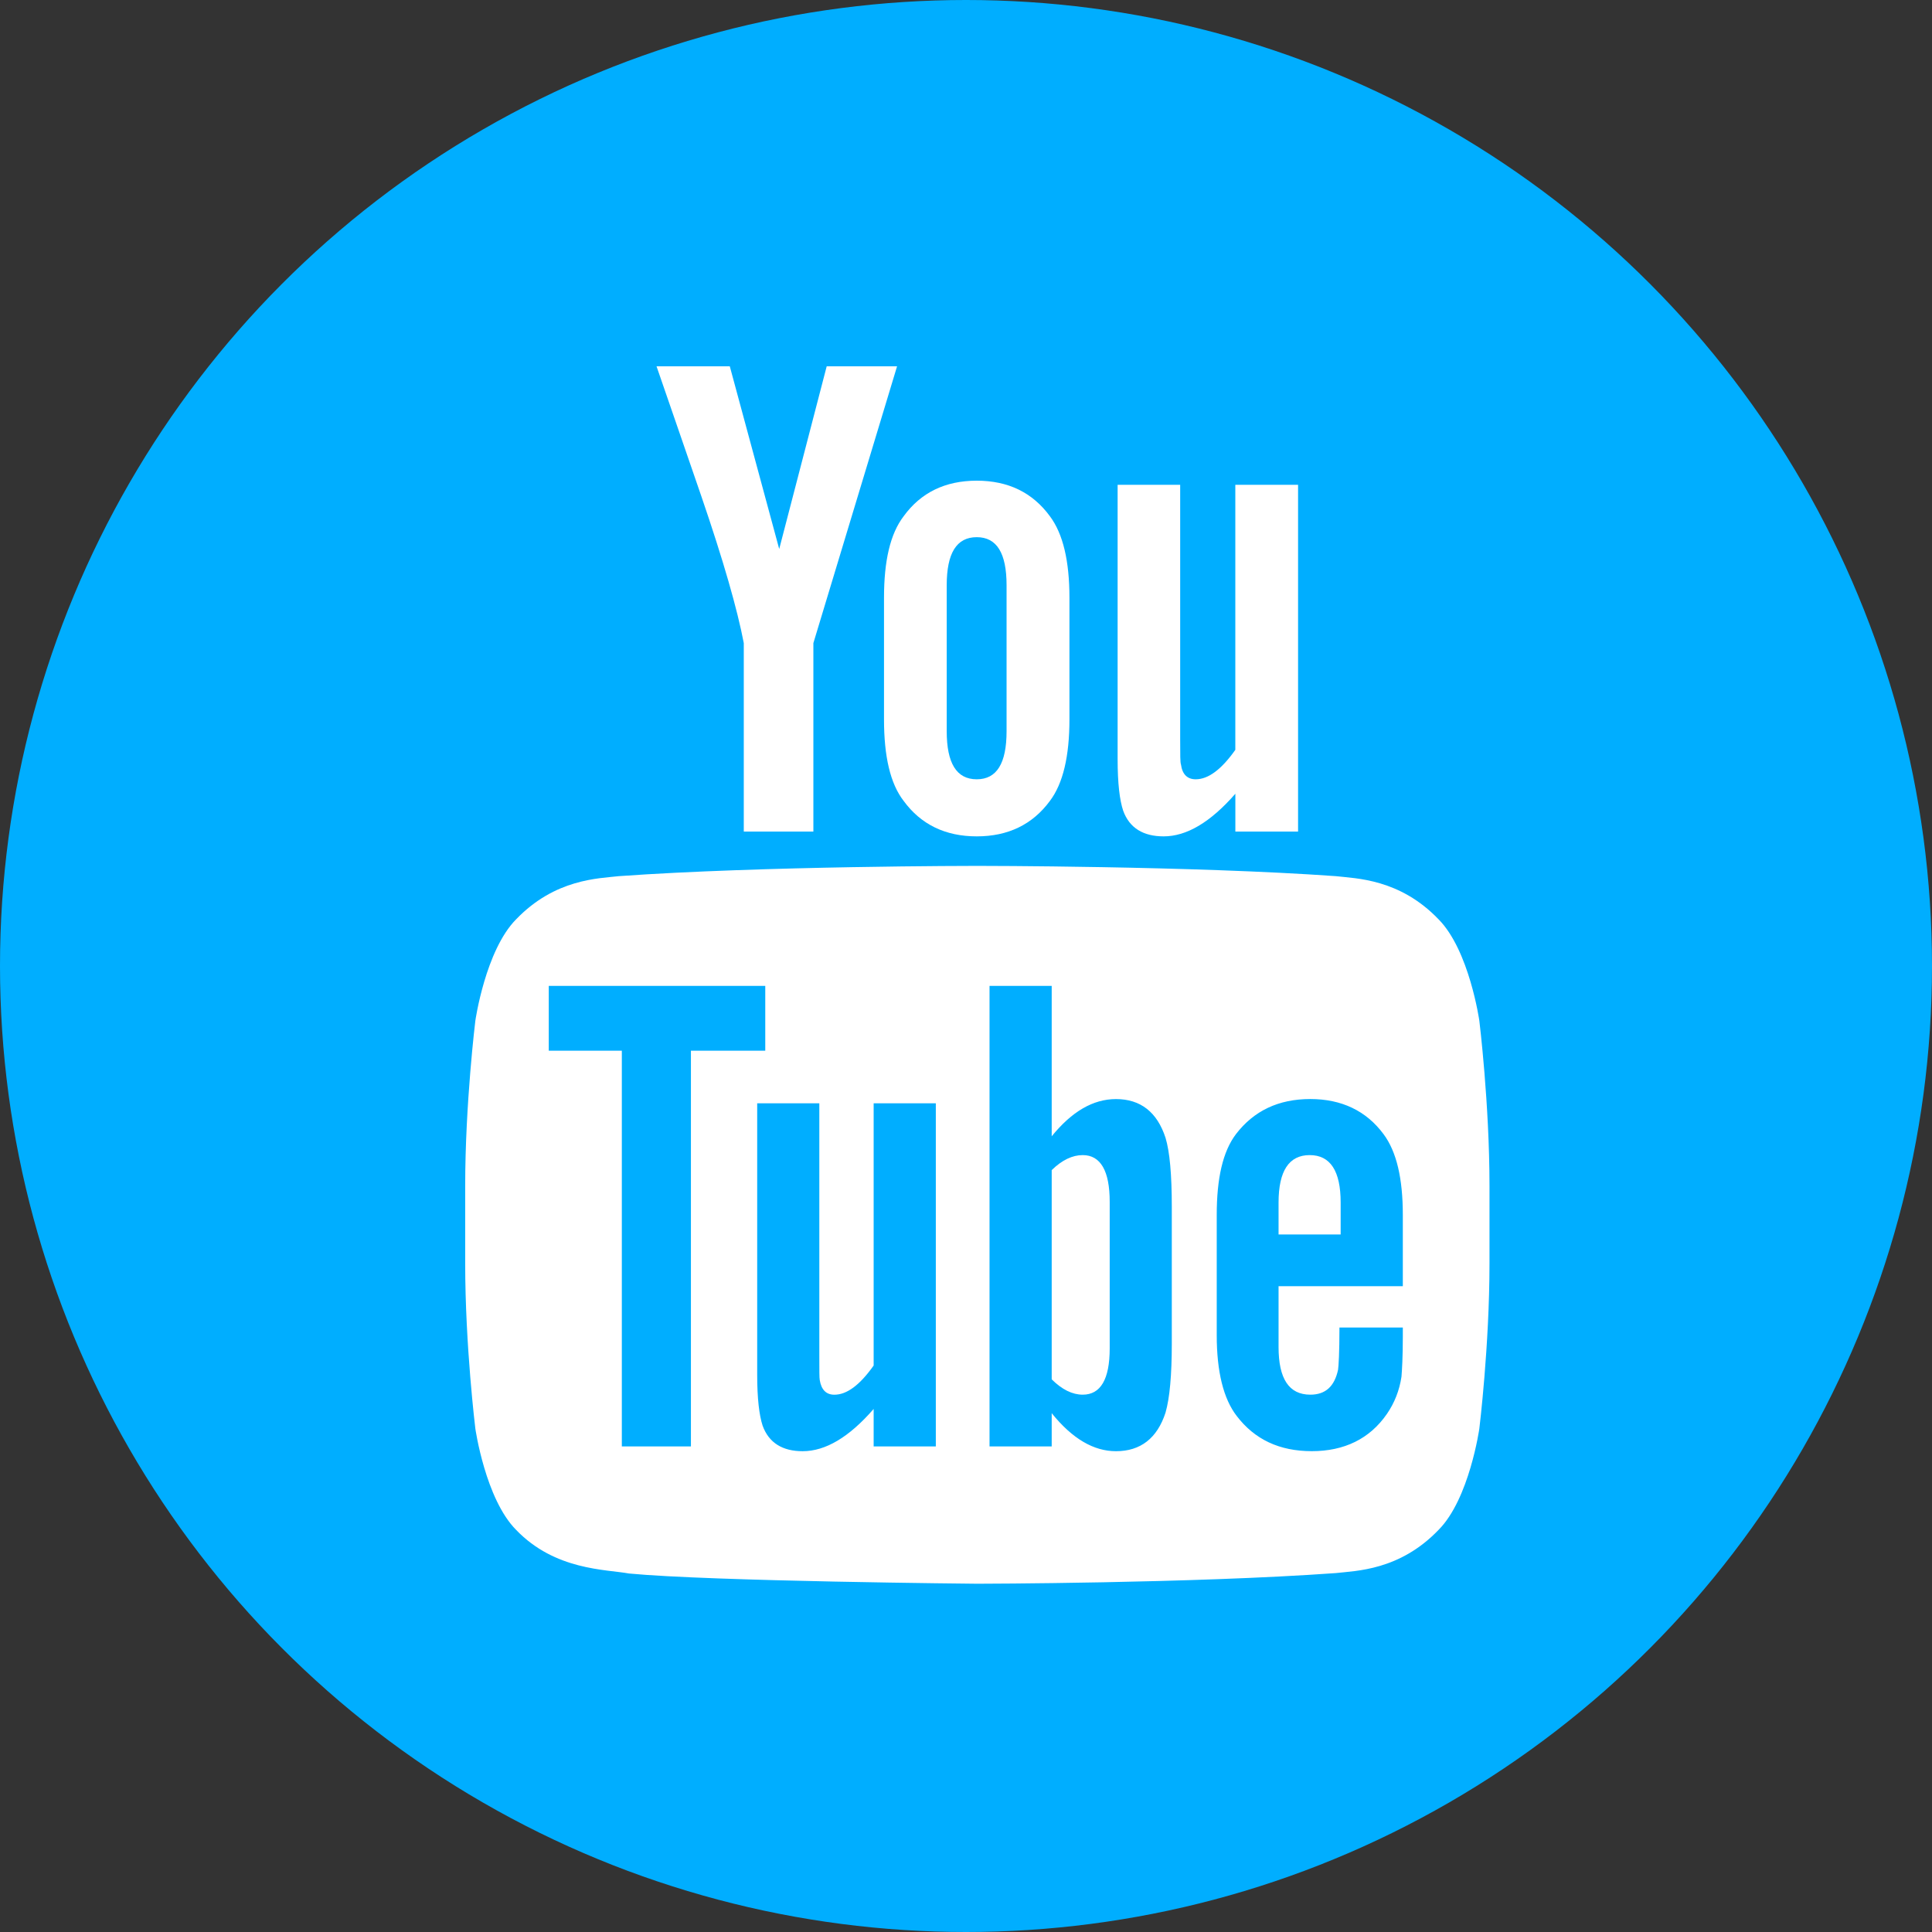 <?xml version="1.0" encoding="UTF-8"?>
<svg width="50px" height="50px" viewBox="0 0 50 50" version="1.1" xmlns="http://www.w3.org/2000/svg" xmlns:xlink="http://www.w3.org/1999/xlink">
    <rect x="0" y="0" width="50" height="50" fill="#333333" stroke="none"/>
    <!-- Generator: Sketch 46.2 (44496) - http://www.bohemiancoding.com/sketch -->
    <title>Youtube</title>
    <desc>Created with Sketch.</desc>
    <defs></defs>
    <g id="Carthage-CoC-Mockups" stroke="none" stroke-width="1" fill="none" fill-rule="evenodd">
        <g id="Home-Alt" transform="translate(-845, -972)">
            <g id="Youtube" transform="translate(845, 972)">
                <circle id="Oval-20" fill="#00AEFF" cx="25" cy="25" r="25"></circle>
                <g id="youtube" transform="translate(12, 9)" fill="#FFFFFF">
                    <g id="Group">
                        <path d="M16.021,20.894 C15.755,20.894 15.487,21.02 15.218,21.282 L15.218,26.697 C15.487,26.965 15.755,27.094 16.021,27.094 C16.483,27.094 16.719,26.697 16.719,25.896 L16.719,22.106 C16.72,21.303 16.483,20.894 16.021,20.894 L16.021,20.894 Z" id="Shape"></path>
                        <path d="M21.895,20.894 C21.358,20.894 21.089,21.303 21.089,22.125 L21.089,22.948 L22.696,22.948 L22.696,22.125 C22.697,21.303 22.428,20.894 21.895,20.894 L21.895,20.894 Z" id="Shape"></path>
                        <g id="Shape">
                            <path d="M25.231,14.793 C24.222,13.74 23.092,13.736 22.573,13.675 C18.864,13.409 13.3,13.409 13.3,13.409 L13.288,13.409 C13.288,13.409 7.724,13.409 4.012,13.675 C3.494,13.736 2.366,13.741 1.356,14.793 C0.562,15.597 0.302,17.416 0.302,17.416 C0.302,17.416 0.039,19.554 0.039,21.692 L0.039,23.697 C0.039,25.834 0.302,27.973 0.302,27.973 C0.302,27.973 0.562,29.792 1.356,30.592 C2.366,31.646 3.69,31.613 4.278,31.722 C6.401,31.926 13.294,31.987 13.294,31.987 C13.294,31.987 18.864,31.979 22.573,31.711 C23.092,31.651 24.222,31.645 25.231,30.592 C26.026,29.792 26.285,27.973 26.285,27.973 C26.285,27.973 26.548,25.834 26.548,23.697 L26.548,21.692 C26.548,19.554 26.285,17.416 26.285,17.416 C26.285,17.416 26.026,15.597 25.231,14.793 L25.231,14.793 Z M5.881,28.433 L4.093,28.433 L4.093,18.192 L2.202,18.192 L2.202,16.515 L7.805,16.515 L7.805,18.192 L5.881,18.192 L5.881,28.433 L5.881,28.433 Z M12.219,28.433 L10.61,28.433 L10.61,27.464 C9.972,28.197 9.363,28.557 8.773,28.557 C8.256,28.557 7.899,28.345 7.736,27.895 C7.649,27.626 7.596,27.201 7.596,26.574 L7.596,19.553 L9.204,19.553 L9.204,26.091 C9.204,26.467 9.204,26.664 9.215,26.716 C9.256,26.966 9.38,27.095 9.594,27.095 C9.917,27.095 10.252,26.845 10.61,26.34 L10.61,19.553 L12.219,19.553 L12.219,28.433 L12.219,28.433 Z M18.326,25.77 C18.326,26.589 18.272,27.181 18.164,27.558 C17.949,28.22 17.519,28.557 16.881,28.557 C16.308,28.557 15.755,28.239 15.218,27.573 L15.218,28.433 L13.609,28.433 L13.609,16.515 L15.218,16.515 L15.218,20.407 C15.737,19.768 16.288,19.444 16.881,19.444 C17.519,19.444 17.948,19.783 18.164,20.447 C18.272,20.805 18.326,21.391 18.326,22.233 L18.326,25.77 L18.326,25.77 Z M24.305,24.286 L21.089,24.286 L21.089,25.86 C21.089,26.683 21.359,27.094 21.911,27.094 C22.306,27.094 22.537,26.878 22.629,26.449 C22.643,26.361 22.665,26.002 22.665,25.356 L24.305,25.356 L24.305,25.592 C24.305,26.11 24.284,26.466 24.27,26.629 C24.217,26.985 24.089,27.307 23.894,27.591 C23.449,28.237 22.789,28.556 21.949,28.556 C21.109,28.556 20.469,28.252 20.005,27.644 C19.663,27.2 19.489,26.499 19.489,25.556 L19.489,22.445 C19.489,21.497 19.645,20.804 19.985,20.353 C20.45,19.746 21.089,19.443 21.911,19.443 C22.717,19.443 23.357,19.745 23.807,20.353 C24.143,20.804 24.305,21.497 24.305,22.445 L24.305,24.286 L24.305,24.286 Z"></path>
                            <path d="M9.05,12.521 L9.05,7.644 L11.216,0.48 L9.395,0.48 L8.166,5.208 L6.887,0.48 L4.991,0.48 C5.373,1.596 5.767,2.717 6.148,3.835 C6.724,5.514 7.085,6.78 7.249,7.643 L7.249,12.521 L9.05,12.521 L9.05,12.521 Z"></path>
                            <path d="M13.278,12.645 C14.091,12.645 14.722,12.338 15.172,11.727 C15.511,11.279 15.677,10.572 15.677,9.617 L15.677,6.472 C15.677,5.515 15.511,4.815 15.172,4.361 C14.721,3.745 14.091,3.44 13.278,3.44 C12.466,3.44 11.833,3.745 11.386,4.361 C11.039,4.815 10.878,5.515 10.878,6.472 L10.878,9.617 C10.878,10.572 11.039,11.279 11.386,11.727 C11.833,12.338 12.466,12.645 13.278,12.645 L13.278,12.645 Z M12.501,6.147 C12.501,5.317 12.754,4.902 13.278,4.902 C13.799,4.902 14.05,5.317 14.05,6.147 L14.05,9.922 C14.05,10.753 13.799,11.168 13.278,11.168 C12.754,11.168 12.501,10.752 12.501,9.922 L12.501,6.147 L12.501,6.147 Z"></path>
                            <path d="M21.594,12.521 L21.594,3.546 L19.97,3.546 L19.97,10.406 C19.61,10.915 19.27,11.168 18.945,11.168 C18.727,11.168 18.598,11.038 18.564,10.788 C18.543,10.734 18.543,10.537 18.543,10.155 L18.543,3.546 L16.924,3.546 L16.924,10.644 C16.924,11.279 16.977,11.708 17.067,11.979 C17.23,12.432 17.592,12.645 18.115,12.645 C18.706,12.645 19.322,12.285 19.971,11.542 L19.971,12.521 L21.594,12.521 L21.594,12.521 Z"></path>
                        </g>
                    </g>
                </g>
            </g>
        </g>
    </g>
</svg>